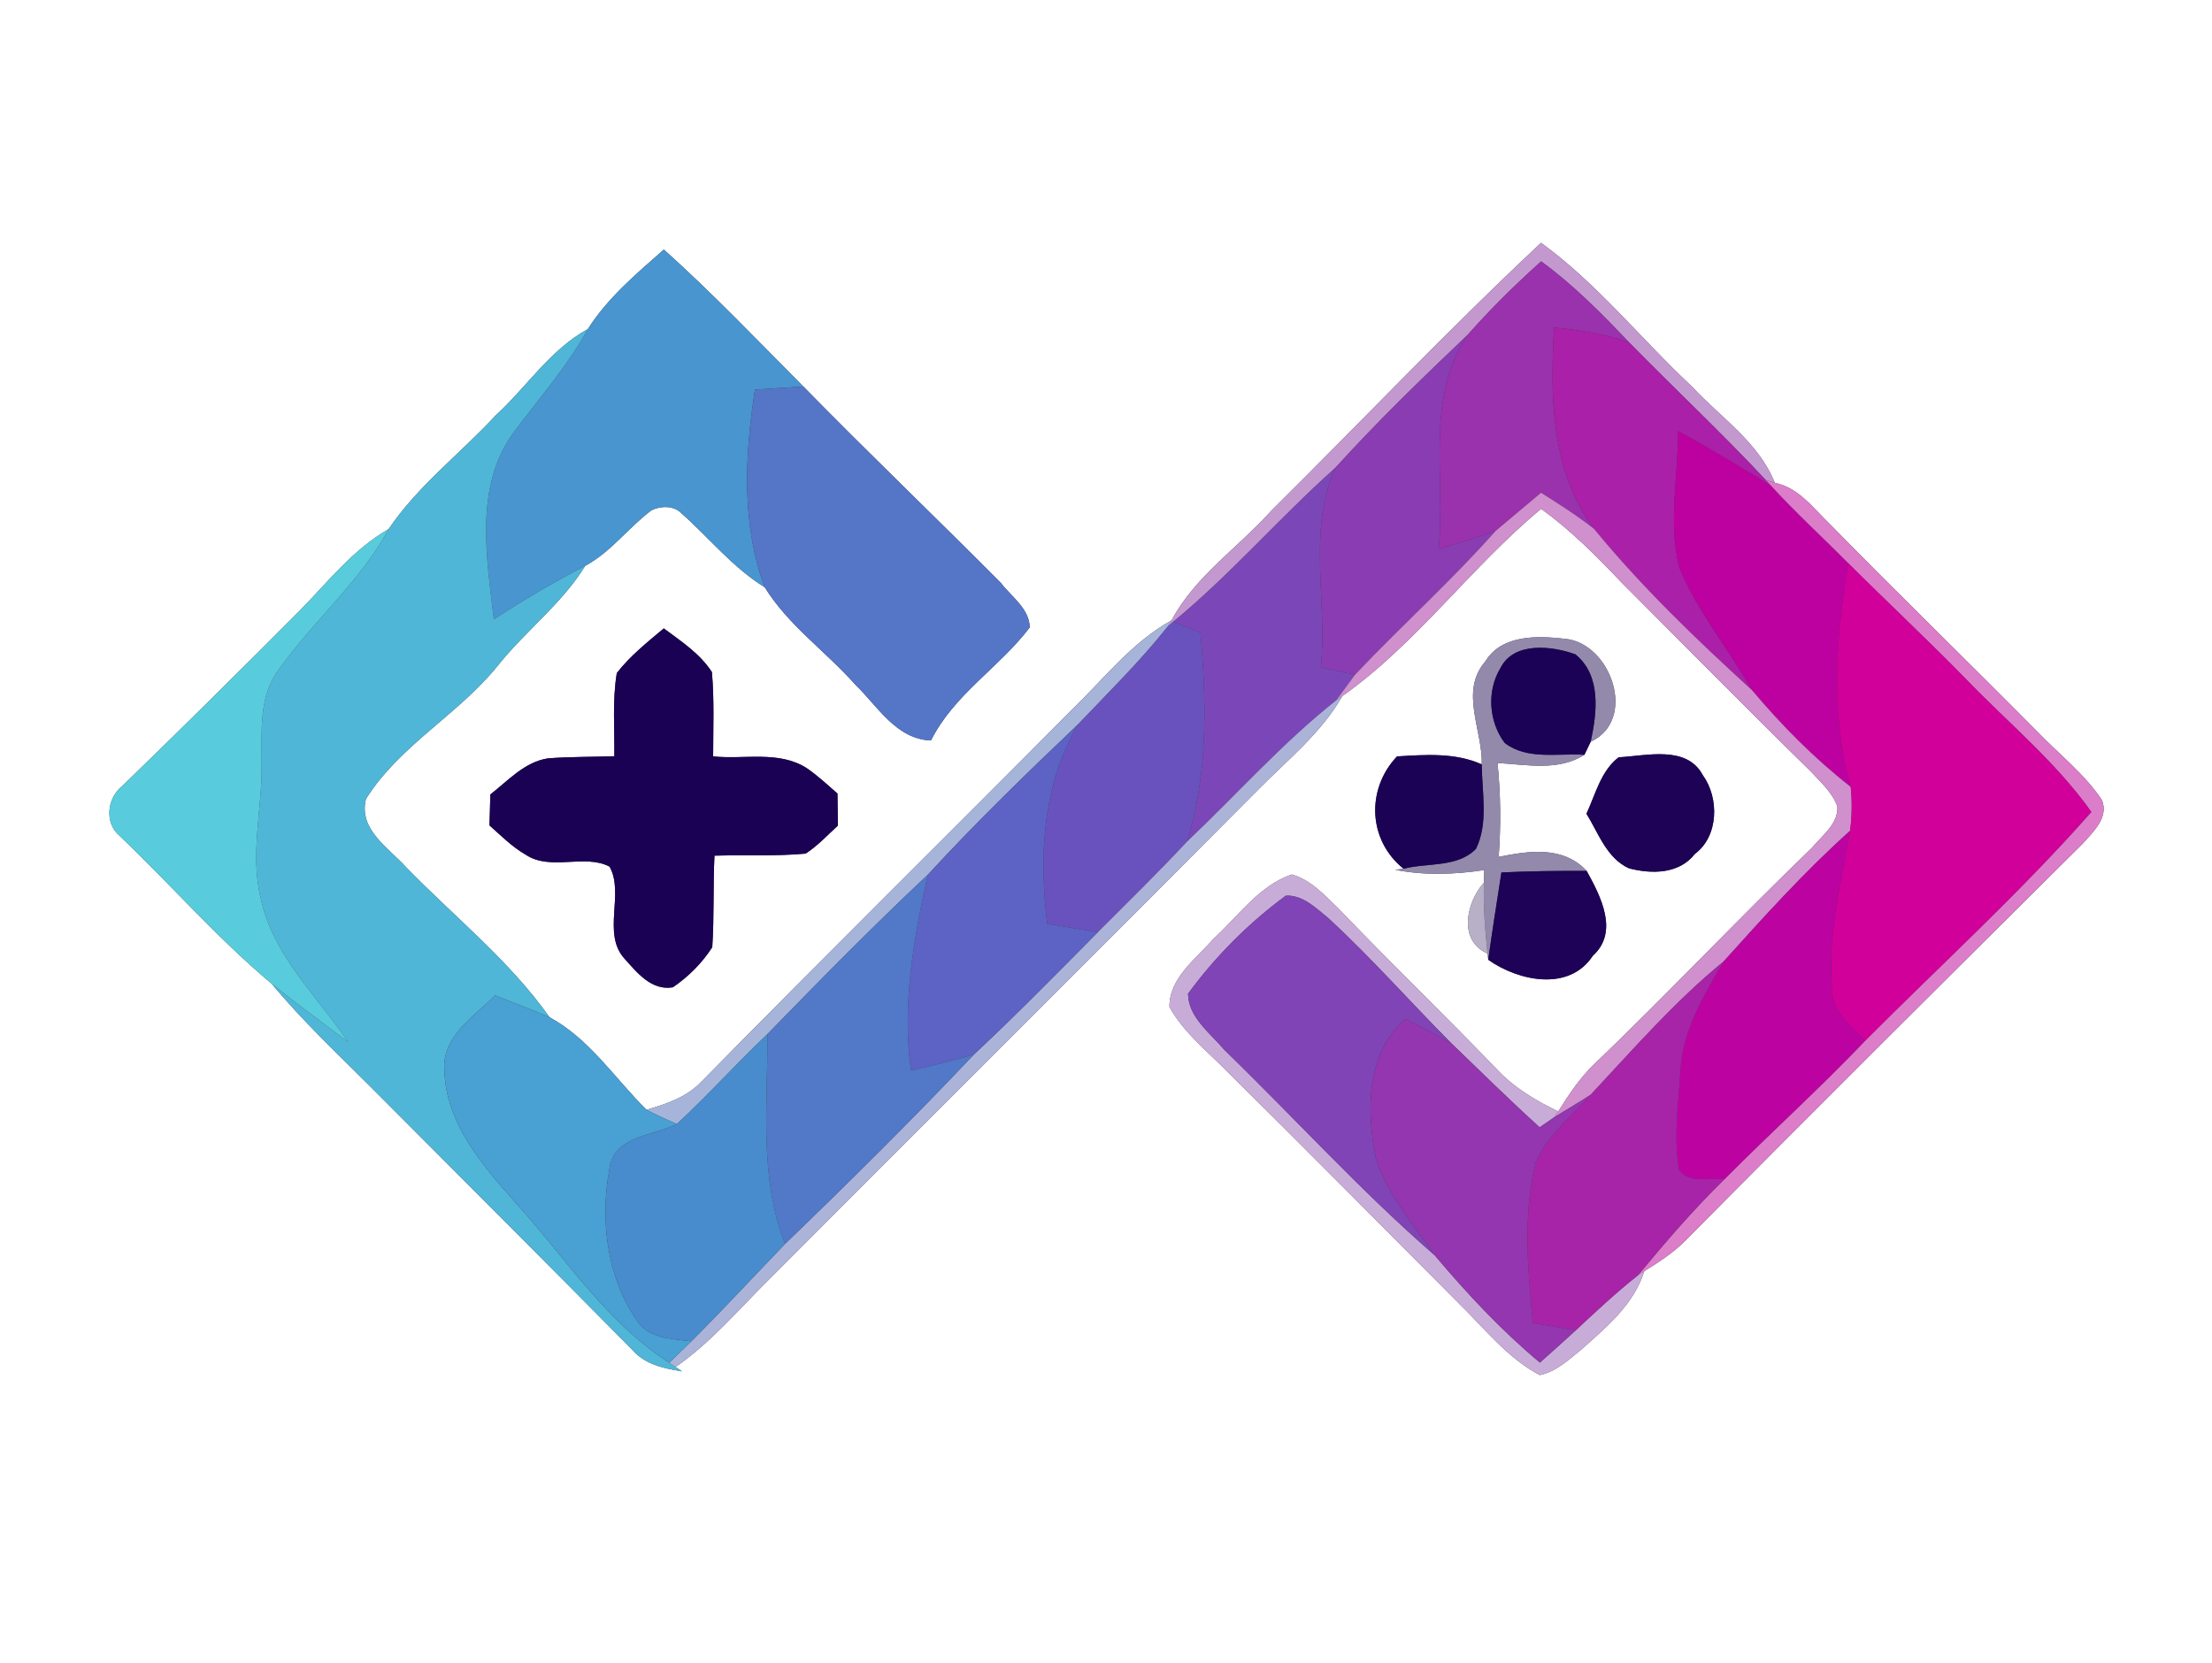 <?xml version="1.0" encoding="UTF-8" ?>
<!DOCTYPE svg PUBLIC "-//W3C//DTD SVG 1.1//EN" "http://www.w3.org/Graphics/SVG/1.1/DTD/svg11.dtd">
<svg width="250pt" height="188pt" viewBox="0 0 250 188" version="1.1" xmlns="http://www.w3.org/2000/svg">
<rect x="0" y="0" width="250" height="188" fill="#333333" stroke="none"/>
<g id="#ffffffff">
<path fill="#ffffff" opacity="1.00" d=" M 0.00 0.00 L 250.00 0.00 L 250.00 188.00 L 0.00 188.00 L 0.00 0.00 M 143.71 57.71 C 139.98 61.88 135.09 65.11 132.41 70.13 C 127.94 72.60 124.80 76.70 121.19 80.19 C 107.25 94.26 93.14 108.16 79.27 122.29 C 77.62 124.03 75.31 124.80 73.07 125.46 C 69.49 121.92 66.63 117.44 62.11 115.00 C 57.58 108.59 51.36 103.66 45.93 98.07 C 43.94 95.86 40.48 93.78 41.36 90.32 C 45.16 84.26 51.82 80.77 56.26 75.25 C 59.38 71.33 63.49 68.27 66.14 63.97 C 69.05 62.40 71.02 59.64 73.64 57.68 C 74.67 57.18 76.13 57.13 76.99 58.00 C 80.14 60.79 82.80 64.15 86.43 66.39 C 89.07 70.67 93.31 73.62 96.62 77.35 C 99.18 79.81 101.26 83.56 105.22 83.71 C 107.81 78.51 112.96 75.45 116.38 70.93 C 116.36 68.84 114.31 67.45 113.13 65.91 C 105.73 58.46 98.14 51.20 90.79 43.69 C 85.60 38.47 80.51 33.13 75.03 28.21 C 71.92 30.95 68.68 33.67 66.44 37.20 C 62.17 39.53 59.52 43.77 55.99 46.99 C 52.01 51.30 47.22 54.92 43.92 59.82 C 39.94 62.09 37.10 65.74 33.95 68.96 C 27.30 75.64 20.61 82.28 13.84 88.84 C 12.10 90.19 11.76 93.02 13.53 94.50 C 19.32 100.02 24.60 106.10 30.74 111.24 C 34.20 115.44 38.18 119.14 42.01 122.99 C 51.83 132.84 61.67 142.68 71.44 152.57 C 72.87 154.25 75.02 154.70 77.09 155.03 L 76.35 154.54 C 80.30 151.81 83.40 148.12 86.78 144.77 C 105.25 126.24 123.80 107.80 142.24 89.23 C 145.55 85.87 149.34 82.86 151.71 78.69 C 160.14 72.73 166.24 64.10 174.18 57.52 C 177.50 59.92 180.40 62.82 183.21 65.79 C 190.38 72.96 197.48 80.18 204.73 87.28 C 205.81 88.48 207.12 89.61 207.66 91.18 C 207.78 93.14 205.94 94.44 204.82 95.81 C 196.50 103.83 188.57 112.25 180.24 120.25 C 178.58 121.82 177.32 123.73 176.11 125.65 C 173.56 124.42 171.09 122.95 169.15 120.86 C 163.26 114.74 157.15 108.85 151.28 102.72 C 149.71 101.22 148.16 99.46 145.99 98.86 C 142.28 100.14 139.95 103.59 137.14 106.14 C 135.18 108.41 132.15 110.54 132.17 113.83 C 133.79 116.75 136.48 118.86 138.79 121.22 C 147.51 129.83 156.12 138.55 164.77 147.23 C 167.72 150.10 170.32 153.49 174.02 155.45 C 175.84 155.08 177.24 153.76 178.64 152.63 C 181.50 150.08 184.65 147.50 185.84 143.70 C 187.43 142.71 189.02 141.69 190.36 140.37 C 205.28 125.29 220.34 110.33 235.38 95.38 C 236.56 94.04 238.36 92.43 237.56 90.45 C 235.59 87.48 232.72 85.28 230.27 82.72 C 222.48 74.85 214.53 67.14 206.78 59.22 C 204.93 57.44 203.26 55.11 200.59 54.59 C 198.77 50.01 194.50 47.23 191.26 43.74 C 185.51 38.37 180.57 32.10 174.17 27.45 C 163.72 37.23 153.88 47.64 143.71 57.71 M 69.71 76.09 C 69.20 79.19 69.47 82.36 69.43 85.49 C 66.93 85.58 64.42 85.54 61.93 85.73 C 59.28 86.14 57.43 88.25 55.42 89.81 C 55.39 90.68 55.35 92.43 55.32 93.31 C 56.63 94.47 57.88 95.74 59.41 96.62 C 62.22 98.50 66.06 96.49 68.89 97.97 C 70.60 100.99 68.02 105.53 70.56 108.35 C 71.99 109.94 73.63 112.03 76.05 111.61 C 77.80 110.42 79.35 108.87 80.50 107.08 C 80.73 103.63 80.58 100.18 80.75 96.73 C 84.18 96.63 87.62 96.81 91.05 96.50 C 92.41 95.62 93.51 94.42 94.70 93.33 C 94.69 92.42 94.66 90.61 94.65 89.71 C 93.52 88.72 92.42 87.69 91.18 86.84 C 88.04 84.82 84.11 85.88 80.60 85.51 C 80.60 82.33 80.74 79.14 80.46 75.98 C 79.11 73.88 76.98 72.50 75.02 71.04 C 73.15 72.61 71.21 74.15 69.71 76.09 M 167.85 74.81 C 164.94 78.16 167.58 82.56 167.47 86.41 C 164.44 85.06 161.11 85.32 157.89 85.51 C 154.38 89.22 154.61 94.99 158.63 98.21 L 157.69 98.33 C 161.01 98.99 164.41 98.86 167.75 98.36 C 167.74 98.72 167.72 99.44 167.71 99.79 C 165.70 102.02 164.78 106.35 168.13 107.80 L 168.20 108.50 C 171.62 110.92 177.35 112.13 180.02 108.05 C 183.01 105.34 180.90 101.31 179.32 98.45 C 176.66 95.60 172.81 96.18 169.38 96.87 C 169.64 93.34 169.61 89.79 169.25 86.26 C 172.53 86.43 176.11 87.21 179.07 85.33 C 179.25 84.96 179.60 84.22 179.78 83.85 C 185.10 81.38 182.08 72.73 176.92 72.22 C 173.77 71.87 169.72 71.70 167.85 74.81 M 179.30 91.99 C 180.66 94.18 181.58 97.01 184.10 98.16 C 186.66 98.83 189.77 98.83 191.55 96.54 C 194.27 94.52 194.31 90.20 192.45 87.63 C 190.62 84.21 186.09 85.45 182.94 85.61 C 180.92 87.16 180.33 89.79 179.30 91.99 Z" />
</g>
<g id="#c398cfff">
<path fill="#c398cf" opacity="1.00" d=" M 143.71 57.71 C 153.88 47.64 163.72 37.23 174.17 27.45 C 180.57 32.10 185.51 38.37 191.26 43.74 C 194.50 47.23 198.77 50.01 200.59 54.59 L 199.57 54.27 C 194.58 48.93 189.24 43.93 184.12 38.71 C 181.01 35.44 177.84 32.21 174.18 29.55 C 171.25 32.17 168.46 34.93 165.86 37.87 C 160.73 42.75 155.64 47.68 150.88 52.93 C 144.60 58.53 139.09 64.95 132.59 70.30 L 131.97 70.84 L 132.41 70.13 C 135.09 65.11 139.98 61.88 143.71 57.71 Z" />
</g>
<g id="#4895cfff">
<path fill="#4895cf" opacity="1.00" d=" M 66.44 37.20 C 68.68 33.67 71.92 30.95 75.03 28.21 C 80.51 33.13 85.60 38.47 90.79 43.69 C 88.97 43.82 87.15 43.93 85.33 44.04 C 84.18 51.46 83.77 59.23 86.43 66.39 C 82.80 64.15 80.14 60.79 76.99 58.00 C 76.13 57.13 74.67 57.18 73.64 57.68 C 71.02 59.64 69.05 62.40 66.14 63.97 C 62.60 65.83 59.14 67.83 55.81 70.03 C 55.01 63.07 53.59 55.09 57.97 48.99 C 60.86 45.10 64.09 41.46 66.44 37.20 Z" />
</g>
<g id="#9a31adff">
<path fill="#9a31ad" opacity="1.00" d=" M 165.86 37.87 C 168.46 34.93 171.25 32.17 174.18 29.55 C 177.84 32.21 181.01 35.44 184.12 38.71 C 181.39 37.73 178.51 37.33 175.64 37.02 C 175.19 44.81 175.28 53.25 180.16 59.79 C 178.26 58.29 176.21 56.99 174.17 55.70 C 172.45 57.14 170.74 58.58 169.03 60.02 C 166.90 60.78 164.74 61.41 162.59 62.07 C 163.41 53.98 161.02 45.10 165.86 37.87 Z" />
</g>
<g id="#50b6d7ff">
<path fill="#50b6d7" opacity="1.00" d=" M 55.99 46.99 C 59.52 43.77 62.17 39.53 66.44 37.20 C 64.09 41.46 60.86 45.10 57.97 48.99 C 53.59 55.09 55.01 63.07 55.81 70.03 C 59.14 67.83 62.60 65.83 66.14 63.97 C 63.49 68.27 59.38 71.33 56.26 75.25 C 51.82 80.77 45.16 84.26 41.36 90.32 C 40.48 93.78 43.94 95.86 45.93 98.07 C 51.36 103.66 57.58 108.59 62.11 115.00 C 60.08 114.12 58.01 113.34 55.95 112.53 C 53.60 114.90 50.00 117.11 50.22 120.88 C 50.33 126.86 54.40 131.60 58.15 135.83 C 63.82 142.05 68.44 149.43 75.64 154.06 L 76.35 154.54 L 77.09 155.03 C 75.02 154.70 72.87 154.25 71.44 152.57 C 61.67 142.68 51.83 132.84 42.01 122.99 C 38.18 119.14 34.20 115.44 30.74 111.24 C 33.57 113.48 36.45 115.64 39.34 117.78 C 35.79 112.56 30.83 107.96 29.47 101.57 C 28.23 96.53 29.65 91.41 29.57 86.32 C 29.60 82.69 29.19 78.67 31.57 75.62 C 35.44 70.15 40.70 65.77 43.92 59.82 C 47.22 54.92 52.01 51.30 55.99 46.99 Z" />
</g>
<g id="#aa20a8ff">
<path fill="#aa20a8" opacity="1.00" d=" M 175.64 37.02 C 178.51 37.33 181.39 37.73 184.12 38.71 C 189.24 43.93 194.58 48.93 199.57 54.27 L 200.17 54.92 C 196.70 52.80 193.23 50.69 189.67 48.74 C 189.67 53.85 188.52 59.10 189.79 64.13 C 191.83 69.13 195.37 73.34 198.01 78.02 C 191.72 72.29 185.57 66.38 180.16 59.79 C 175.28 53.25 175.19 44.81 175.64 37.02 Z" />
</g>
<g id="#8a3cb2ff">
<path fill="#8a3cb2" opacity="1.00" d=" M 150.88 52.93 C 155.64 47.68 160.73 42.75 165.86 37.87 C 161.02 45.10 163.41 53.98 162.59 62.07 C 164.74 61.41 166.90 60.78 169.03 60.02 C 164.00 65.71 158.34 70.77 153.14 76.28 C 151.85 76.01 150.56 75.73 149.28 75.46 C 150.06 67.97 147.74 60.07 150.88 52.93 Z" />
</g>
<g id="#5575c7ff">
<path fill="#5575c7" opacity="1.00" d=" M 85.33 44.04 C 87.15 43.93 88.97 43.82 90.79 43.69 C 98.14 51.20 105.73 58.46 113.13 65.91 C 114.31 67.45 116.36 68.84 116.38 70.93 C 112.96 75.45 107.81 78.51 105.22 83.71 C 101.26 83.56 99.18 79.81 96.62 77.35 C 93.31 73.62 89.07 70.67 86.43 66.39 C 83.77 59.23 84.18 51.46 85.33 44.04 Z" />
</g>
<g id="#bd01a1ff">
<path fill="#bd01a1" opacity="1.00" d=" M 189.67 48.74 C 193.23 50.69 196.70 52.80 200.17 54.92 C 202.95 57.96 206.00 60.74 208.90 63.68 C 207.47 72.05 206.85 80.69 209.17 88.96 C 205.06 85.74 201.37 82.02 198.01 78.02 C 195.37 73.34 191.83 69.13 189.79 64.13 C 188.52 59.10 189.67 53.85 189.67 48.74 Z" />
</g>
<g id="#7b47b8ff">
<path fill="#7b47b8" opacity="1.00" d=" M 132.59 70.30 C 139.09 64.95 144.60 58.53 150.88 52.93 C 147.74 60.07 150.06 67.97 149.28 75.46 C 150.56 75.73 151.85 76.01 153.14 76.28 C 152.42 77.23 151.74 78.21 151.02 79.17 C 144.94 83.98 139.79 89.81 134.17 95.13 C 136.53 87.49 136.37 79.39 135.67 71.51 C 134.90 71.21 133.36 70.60 132.59 70.30 Z" />
</g>
<g id="#db7dc9ff">
<path fill="#db7dc9" opacity="1.00" d=" M 199.57 54.27 L 200.59 54.59 C 203.26 55.11 204.93 57.44 206.78 59.22 C 214.53 67.14 222.48 74.85 230.27 82.72 C 232.72 85.28 235.59 87.48 237.56 90.45 C 238.36 92.43 236.56 94.04 235.38 95.38 C 220.34 110.33 205.28 125.29 190.36 140.37 C 189.02 141.69 187.43 142.71 185.84 143.70 L 185.12 144.17 C 188.22 140.43 191.39 136.74 194.86 133.34 C 200.11 128.05 205.65 123.06 210.79 117.66 C 219.34 109.07 228.34 100.89 236.36 91.79 C 232.36 86.14 226.98 81.74 222.21 76.79 C 217.86 72.33 213.30 68.08 208.90 63.68 C 206.00 60.74 202.95 57.96 200.17 54.92 L 199.57 54.27 Z" />
</g>
<g id="#cf90cdff">
<path fill="#cf90cd" opacity="1.00" d=" M 169.03 60.02 C 170.74 58.58 172.45 57.14 174.17 55.70 C 176.21 56.99 178.26 58.29 180.16 59.79 C 185.57 66.38 191.72 72.29 198.01 78.02 C 201.37 82.02 205.06 85.74 209.17 88.96 C 209.34 90.61 209.31 92.28 209.10 93.92 C 203.99 98.50 199.38 103.61 194.79 108.71 C 189.28 113.21 184.62 118.58 179.78 123.76 C 178.44 124.64 177.04 125.44 175.68 126.29 L 176.11 125.65 C 177.32 123.73 178.58 121.82 180.24 120.25 C 188.57 112.25 196.50 103.83 204.82 95.81 C 205.94 94.44 207.78 93.14 207.66 91.18 C 207.12 89.61 205.81 88.48 204.73 87.28 C 197.48 80.18 190.38 72.96 183.21 65.79 C 180.40 62.82 177.50 59.92 174.18 57.52 C 166.24 64.10 160.14 72.73 151.71 78.69 L 151.02 79.17 C 151.74 78.21 152.42 77.23 153.14 76.28 C 158.34 70.77 164.00 65.71 169.03 60.02 Z" />
</g>
<g id="#58ccdcff">
<path fill="#58ccdc" opacity="1.00" d=" M 33.95 68.96 C 37.10 65.74 39.94 62.09 43.92 59.82 C 40.70 65.77 35.44 70.15 31.57 75.62 C 29.19 78.67 29.60 82.69 29.57 86.32 C 29.65 91.41 28.23 96.53 29.47 101.57 C 30.83 107.96 35.79 112.56 39.34 117.78 C 36.45 115.64 33.57 113.48 30.74 111.24 C 24.60 106.10 19.32 100.02 13.53 94.50 C 11.76 93.02 12.10 90.19 13.84 88.84 C 20.61 82.28 27.30 75.64 33.95 68.96 Z" />
</g>
<g id="#d2009bff">
<path fill="#d2009b" opacity="1.00" d=" M 209.17 88.96 C 206.85 80.69 207.47 72.05 208.90 63.68 C 213.30 68.08 217.86 72.33 222.21 76.79 C 226.98 81.74 232.36 86.14 236.36 91.79 C 228.34 100.89 219.34 109.07 210.79 117.66 C 209.33 116.07 207.25 114.61 207.08 112.25 C 206.48 106.08 208.01 99.96 209.10 93.92 C 209.31 92.28 209.34 90.61 209.17 88.96 Z" />
</g>
<g id="#a6b4daff">
<path fill="#a6b4da" opacity="1.00" d=" M 121.19 80.19 C 124.80 76.70 127.94 72.60 132.41 70.13 L 131.97 70.84 C 128.85 74.77 125.27 78.28 121.82 81.91 C 116.02 87.42 110.28 93.00 104.86 98.89 C 98.65 104.72 92.68 110.79 86.74 116.90 C 83.24 120.21 80.03 123.80 76.50 127.07 C 75.34 126.56 74.19 126.05 73.07 125.46 C 75.31 124.80 77.62 124.03 79.27 122.29 C 93.14 108.16 107.25 94.26 121.19 80.19 Z" />
</g>
<g id="#6952bdff">
<path fill="#6952bd" opacity="1.00" d=" M 131.97 70.84 L 132.59 70.30 C 133.36 70.60 134.90 71.21 135.67 71.51 C 136.37 79.39 136.53 87.49 134.17 95.13 C 130.90 98.64 127.46 102.00 124.07 105.39 C 122.16 105.07 120.26 104.76 118.36 104.44 C 117.41 96.80 117.83 88.70 121.82 81.91 C 125.27 78.28 128.85 74.77 131.97 70.84 Z" />
</g>
<g id="#1a0154ff">
<path fill="#1a0154" opacity="1.00" d=" M 69.71 76.09 C 71.21 74.15 73.15 72.61 75.02 71.04 C 76.98 72.50 79.11 73.88 80.46 75.98 C 80.74 79.14 80.60 82.33 80.60 85.51 C 84.11 85.88 88.04 84.82 91.18 86.84 C 92.42 87.69 93.52 88.72 94.65 89.71 C 94.66 90.61 94.69 92.42 94.70 93.33 C 93.51 94.42 92.41 95.62 91.05 96.50 C 87.62 96.81 84.18 96.63 80.75 96.73 C 80.58 100.18 80.73 103.63 80.50 107.08 C 79.35 108.87 77.80 110.42 76.05 111.61 C 73.63 112.03 71.99 109.94 70.56 108.35 C 68.02 105.53 70.60 100.99 68.89 97.97 C 66.06 96.49 62.22 98.50 59.41 96.62 C 57.88 95.74 56.63 94.47 55.32 93.31 C 55.35 92.43 55.39 90.68 55.42 89.81 C 57.43 88.25 59.28 86.14 61.93 85.73 C 64.42 85.54 66.93 85.58 69.43 85.49 C 69.47 82.36 69.20 79.19 69.71 76.09 Z" />
</g>
<g id="#9389abff">
<path fill="#9389ab" opacity="1.00" d=" M 167.85 74.81 C 169.72 71.70 173.77 71.87 176.92 72.22 C 182.08 72.73 185.10 81.38 179.78 83.85 C 180.50 80.54 181.00 76.38 178.05 73.97 C 175.37 73.01 171.09 72.50 169.57 75.54 C 168.01 78.12 168.26 81.60 170.06 83.99 C 172.60 85.95 176.09 85.13 179.07 85.33 C 176.11 87.21 172.53 86.43 169.25 86.26 C 169.61 89.79 169.64 93.34 169.38 96.87 C 172.81 96.18 176.66 95.60 179.32 98.45 C 176.11 98.44 172.90 98.48 169.69 98.63 C 169.18 101.92 168.66 105.20 168.20 108.50 L 168.13 107.80 C 167.83 105.14 167.64 102.47 167.71 99.79 C 167.72 99.44 167.74 98.72 167.75 98.36 C 164.41 98.86 161.01 98.99 157.69 98.33 L 158.63 98.21 C 161.31 97.51 164.76 98.11 166.82 95.95 C 168.25 93.02 167.48 89.57 167.47 86.41 C 167.58 82.56 164.94 78.16 167.85 74.81 Z" />
</g>
<g id="#1c0256ff">
<path fill="#1c0256" opacity="1.00" d=" M 169.57 75.54 C 171.09 72.50 175.37 73.01 178.05 73.97 C 181.00 76.38 180.50 80.54 179.78 83.85 C 179.60 84.22 179.25 84.96 179.07 85.33 C 176.09 85.13 172.60 85.95 170.06 83.99 C 168.26 81.60 168.01 78.12 169.57 75.54 Z" />
</g>
<g id="#acb3d9ff">
<path fill="#acb3d9" opacity="1.00" d=" M 134.17 95.13 C 139.79 89.81 144.94 83.98 151.02 79.17 L 151.71 78.69 C 149.34 82.86 145.55 85.87 142.24 89.23 C 123.80 107.80 105.25 126.24 86.78 144.77 C 83.40 148.12 80.30 151.81 76.35 154.54 L 75.64 154.06 C 76.47 153.25 77.31 152.45 78.14 151.63 C 81.74 148.03 85.20 144.29 88.73 140.62 C 95.99 133.62 103.15 126.53 110.08 119.20 C 114.87 114.73 119.45 110.04 124.07 105.39 C 127.46 102.00 130.90 98.64 134.17 95.13 Z" />
</g>
<g id="#5c63c4ff">
<path fill="#5c63c4" opacity="1.00" d=" M 104.86 98.89 C 110.28 93.00 116.02 87.42 121.82 81.91 C 117.83 88.70 117.41 96.80 118.36 104.44 C 120.26 104.76 122.16 105.07 124.07 105.39 C 119.45 110.04 114.87 114.73 110.08 119.20 C 107.73 119.92 105.34 120.46 102.95 121.02 C 101.94 113.59 103.25 106.12 104.86 98.89 Z" />
</g>
<g id="#1c0255ff">
<path fill="#1c0255" opacity="1.00" d=" M 158.63 98.21 C 154.61 94.99 154.38 89.22 157.89 85.51 C 161.11 85.32 164.44 85.06 167.47 86.41 C 167.48 89.57 168.25 93.02 166.82 95.95 C 164.76 98.11 161.31 97.51 158.63 98.21 Z" />
</g>
<g id="#1d0256ff">
<path fill="#1d0256" opacity="1.00" d=" M 179.30 91.99 C 180.33 89.79 180.92 87.16 182.94 85.61 C 186.09 85.45 190.62 84.21 192.45 87.63 C 194.31 90.20 194.27 94.52 191.55 96.54 C 189.77 98.83 186.66 98.83 184.10 98.16 C 181.58 97.01 180.66 94.18 179.30 91.99 Z" />
</g>
<g id="#bc03a2ff">
<path fill="#bc03a2" opacity="1.00" d=" M 194.79 108.71 C 199.38 103.61 203.99 98.50 209.10 93.92 C 208.01 99.96 206.48 106.08 207.08 112.25 C 207.25 114.61 209.33 116.07 210.79 117.66 C 205.65 123.06 200.11 128.05 194.86 133.34 C 193.17 133.10 190.92 133.86 189.75 132.25 C 189.14 128.55 189.68 124.77 189.92 121.06 C 190.14 116.51 192.57 112.53 194.79 108.71 Z" />
</g>
<g id="#1d0257ff">
<path fill="#1d0257" opacity="1.00" d=" M 169.69 98.63 C 172.90 98.48 176.11 98.44 179.32 98.45 C 180.90 101.31 183.01 105.34 180.02 108.05 C 177.35 112.13 171.62 110.92 168.20 108.50 C 168.66 105.20 169.18 101.92 169.69 98.63 Z" />
</g>
<g id="#5278c8ff">
<path fill="#5278c8" opacity="1.00" d=" M 86.74 116.90 C 92.68 110.79 98.65 104.72 104.86 98.89 C 103.25 106.12 101.94 113.59 102.95 121.02 C 105.34 120.46 107.73 119.92 110.08 119.20 C 103.15 126.53 95.99 133.62 88.73 140.62 C 85.76 133.07 86.78 124.82 86.74 116.90 Z" />
</g>
<g id="#c8acd8ff">
<path fill="#c8acd8" opacity="1.00" d=" M 137.14 106.14 C 139.95 103.59 142.28 100.14 145.99 98.86 C 148.16 99.46 149.71 101.22 151.28 102.72 C 157.15 108.85 163.26 114.74 169.15 120.86 C 171.09 122.95 173.56 124.42 176.11 125.65 L 175.68 126.29 C 175.26 126.58 174.43 127.16 174.01 127.44 C 170.60 124.35 167.33 121.12 164.02 117.93 C 159.37 113.26 155.01 108.30 150.17 103.83 C 148.76 102.69 147.28 101.17 145.33 101.25 C 141.13 104.34 137.34 108.14 134.27 112.34 C 134.31 115.01 136.76 116.77 138.35 118.66 C 146.31 126.38 153.77 134.63 162.15 141.91 C 165.80 146.24 169.68 150.40 174.04 154.04 C 175.39 152.83 176.75 151.63 178.08 150.40 C 180.37 148.26 182.66 146.12 185.12 144.17 L 185.84 143.70 C 184.65 147.50 181.50 150.08 178.64 152.63 C 177.24 153.76 175.84 155.08 174.02 155.45 C 170.32 153.49 167.72 150.10 164.77 147.23 C 156.12 138.55 147.51 129.83 138.79 121.22 C 136.48 118.86 133.79 116.75 132.17 113.83 C 132.15 110.54 135.18 108.41 137.14 106.14 Z" />
</g>
<g id="#b7b0c6ff">
<path fill="#b7b0c6" opacity="1.00" d=" M 168.13 107.80 C 164.78 106.35 165.70 102.02 167.71 99.79 C 167.64 102.47 167.83 105.14 168.13 107.80 Z" />
</g>
<g id="#8044b6ff">
<path fill="#8044b6" opacity="1.00" d=" M 134.27 112.34 C 137.34 108.14 141.13 104.34 145.33 101.25 C 147.28 101.17 148.76 102.69 150.17 103.83 C 155.01 108.30 159.37 113.26 164.02 117.93 C 162.33 116.96 160.59 116.09 158.86 115.20 C 154.37 119.09 154.44 125.49 155.48 130.86 C 156.75 135.03 159.73 138.37 162.15 141.91 C 153.77 134.63 146.31 126.38 138.35 118.66 C 136.76 116.77 134.31 115.01 134.27 112.34 Z" />
</g>
<g id="#a724a8ff">
<path fill="#a724a8" opacity="1.00" d=" M 179.78 123.76 C 184.62 118.58 189.28 113.21 194.79 108.71 C 192.57 112.53 190.14 116.51 189.92 121.06 C 189.68 124.77 189.14 128.55 189.75 132.25 C 190.92 133.86 193.17 133.10 194.86 133.34 C 191.39 136.74 188.22 140.43 185.12 144.17 C 182.66 146.12 180.37 148.26 178.08 150.40 C 176.46 150.12 174.85 149.84 173.24 149.56 C 172.69 143.53 172.08 137.31 173.58 131.38 C 174.96 128.36 177.61 126.19 179.78 123.76 Z" />
</g>
<g id="#49a0d2ff">
<path fill="#49a0d2" opacity="1.00" d=" M 55.95 112.53 C 58.01 113.34 60.08 114.12 62.11 115.00 C 66.63 117.44 69.49 121.92 73.07 125.46 C 74.19 126.05 75.34 126.56 76.50 127.07 C 73.87 128.41 69.51 128.39 68.91 131.95 C 67.81 137.71 68.52 144.20 71.89 149.12 C 73.17 151.36 75.90 151.34 78.14 151.63 C 77.31 152.45 76.47 153.25 75.64 154.06 C 68.44 149.43 63.82 142.05 58.15 135.83 C 54.40 131.60 50.33 126.86 50.22 120.88 C 50.00 117.11 53.60 114.90 55.95 112.53 Z" />
</g>
<g id="#9436afff">
<path fill="#9436af" opacity="1.00" d=" M 158.86 115.20 C 160.59 116.09 162.33 116.96 164.02 117.93 C 167.33 121.12 170.60 124.35 174.01 127.44 C 174.43 127.16 175.26 126.58 175.68 126.29 C 177.04 125.44 178.44 124.64 179.78 123.76 C 177.61 126.19 174.96 128.36 173.58 131.38 C 172.08 137.31 172.69 143.53 173.24 149.56 C 174.85 149.84 176.46 150.12 178.08 150.40 C 176.75 151.63 175.39 152.83 174.04 154.04 C 169.68 150.40 165.80 146.24 162.15 141.91 C 159.73 138.37 156.75 135.03 155.48 130.86 C 154.44 125.49 154.37 119.09 158.86 115.20 Z" />
</g>
<g id="#488ccdff">
<path fill="#488ccd" opacity="1.00" d=" M 76.50 127.07 C 80.03 123.80 83.24 120.21 86.74 116.90 C 86.78 124.82 85.76 133.07 88.73 140.62 C 85.20 144.29 81.74 148.03 78.14 151.63 C 75.90 151.34 73.17 151.36 71.89 149.12 C 68.52 144.20 67.81 137.71 68.91 131.95 C 69.51 128.39 73.87 128.41 76.50 127.07 Z" />
</g>
</svg>
